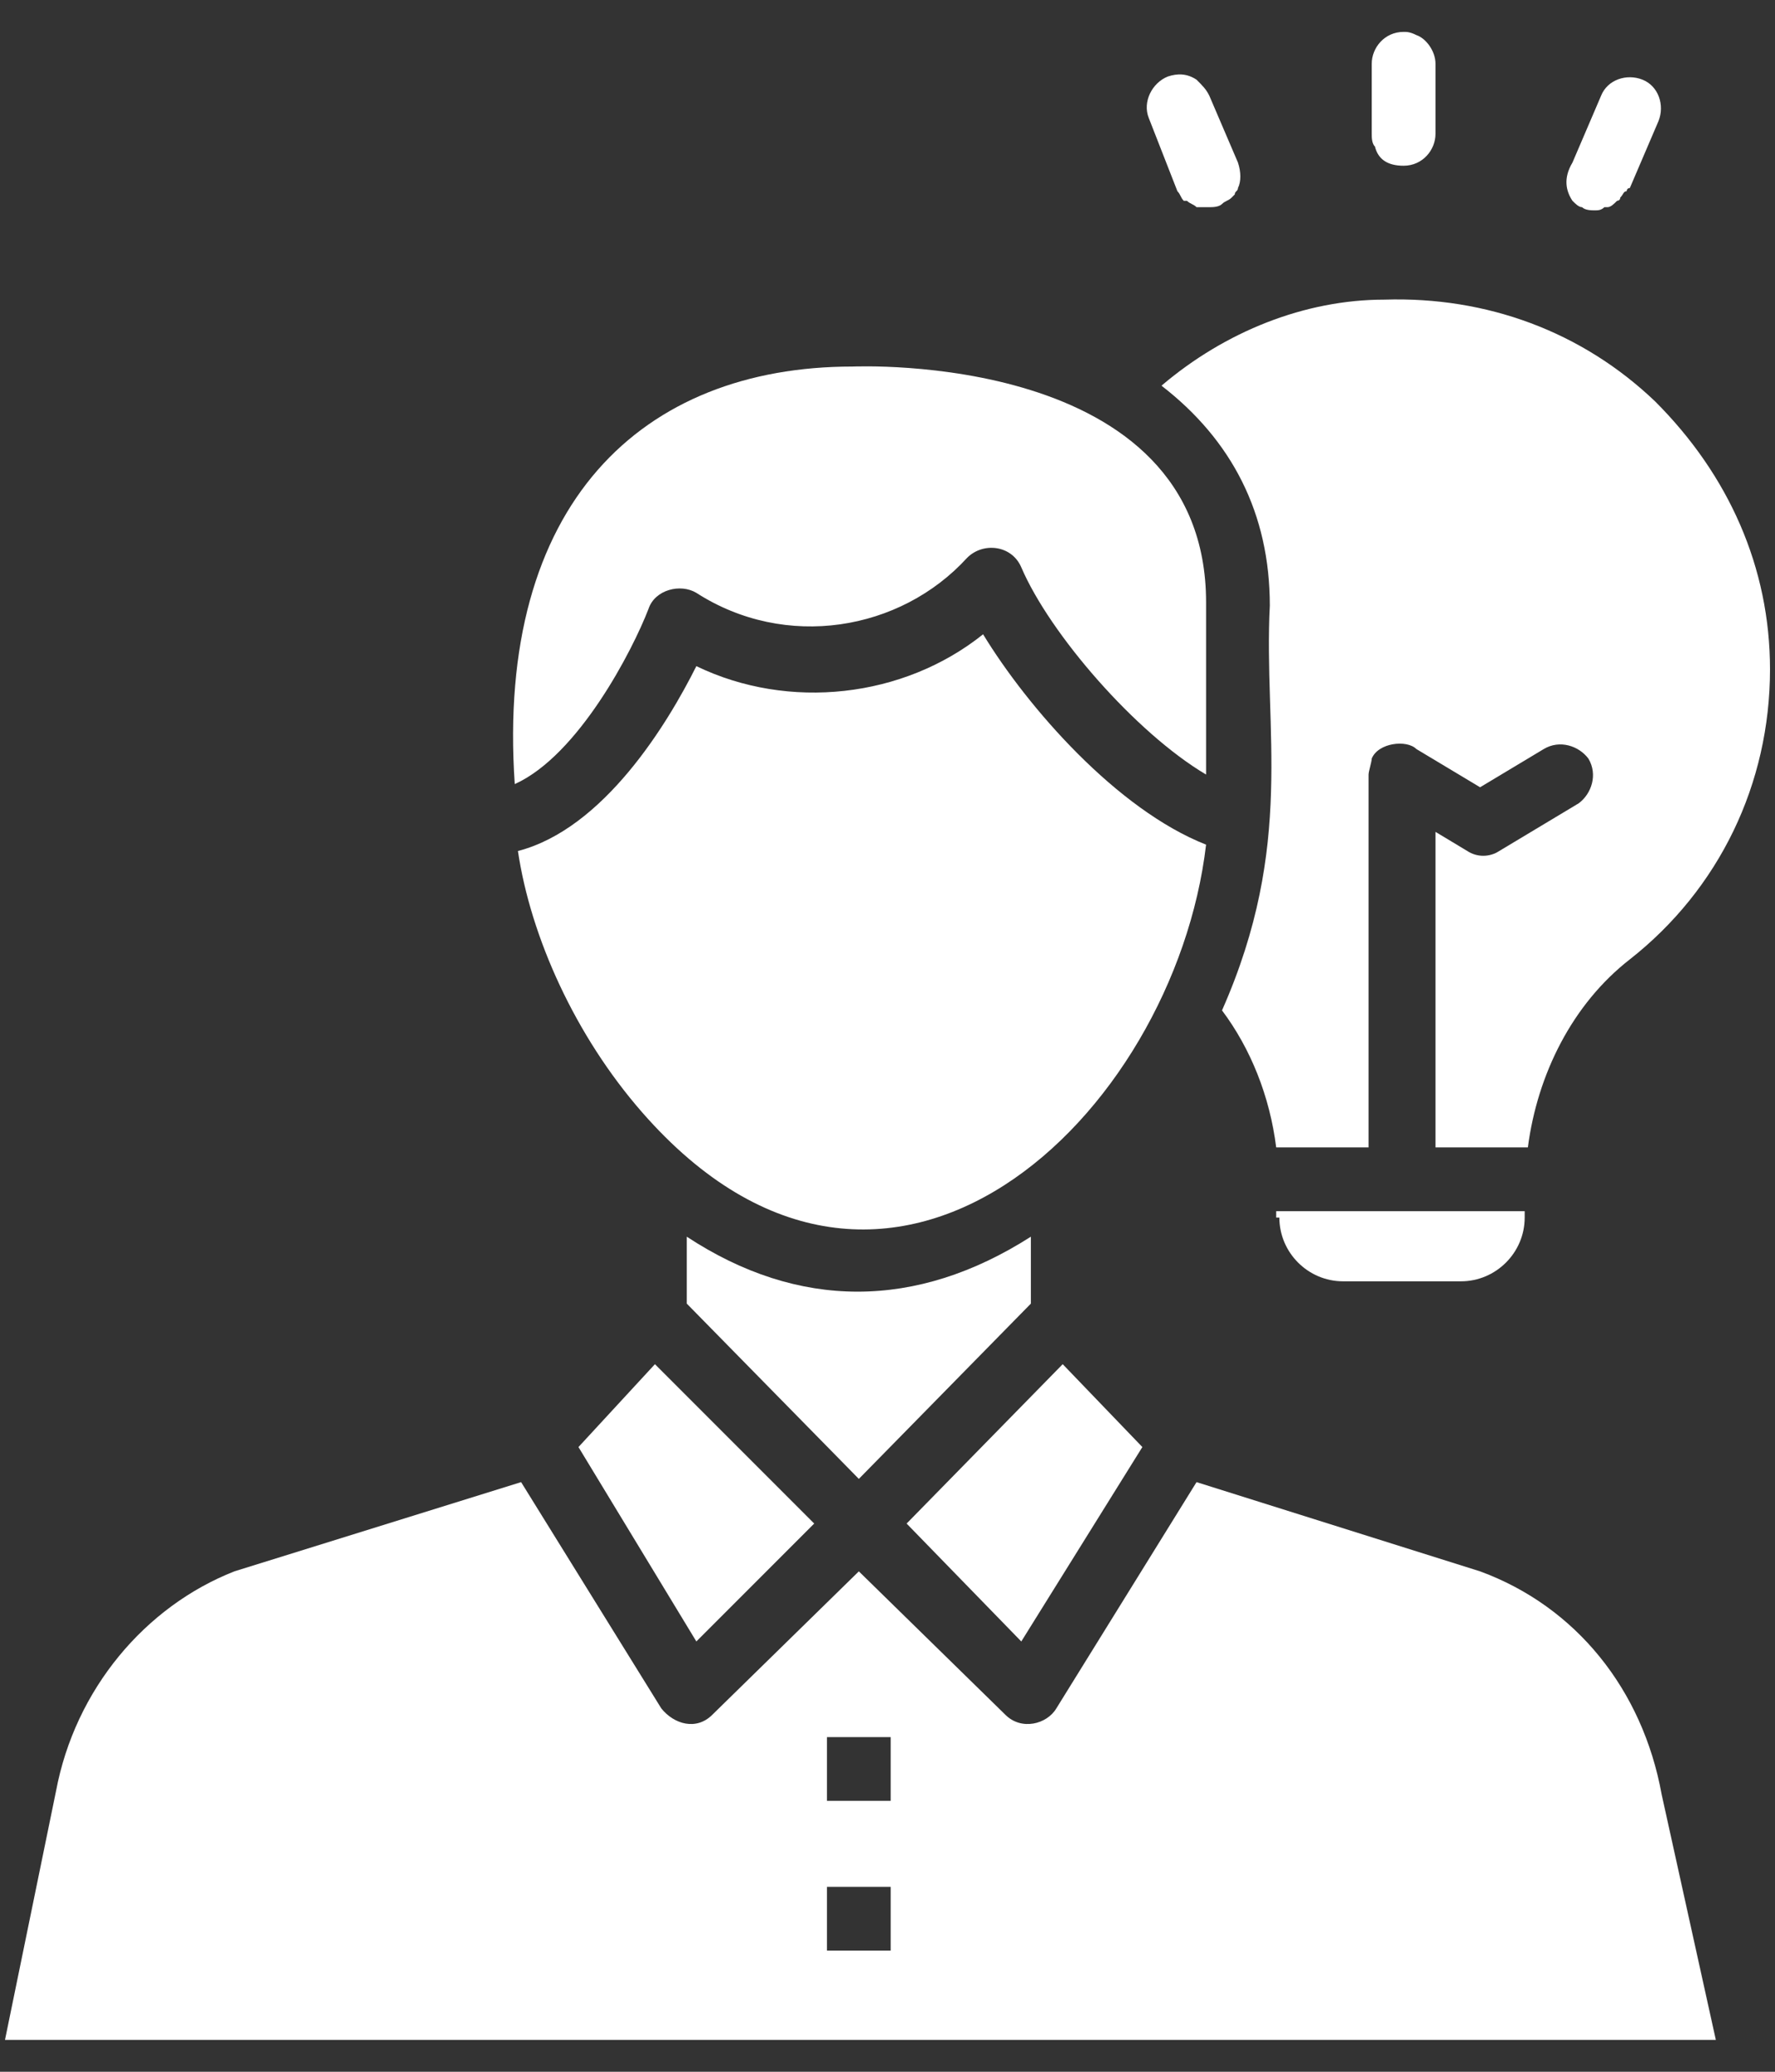 <svg width="48" height="56" viewBox="0 0 48 56" fill="none" xmlns="http://www.w3.org/2000/svg">
<rect x="0" y="0" width="48" height="56" fill="#333333" stroke="none"/>
<path d="M37.957 4.48C38.474 4.48 38.819 4.049 38.819 3.619V1.723C38.819 1.379 38.56 1.034 38.301 0.948C38.129 0.862 38.043 0.862 37.957 0.862C37.44 0.862 37.095 1.292 37.095 1.723V3.619C37.095 3.705 37.095 3.877 37.182 3.963C37.268 4.308 37.526 4.48 37.957 4.48Z" fill="white"/>
<path d="M31.84 5.169C31.926 5.255 31.926 5.342 32.012 5.428H32.098C32.185 5.514 32.271 5.514 32.357 5.6H32.529H32.702C32.788 5.6 32.96 5.6 33.046 5.514C33.132 5.428 33.218 5.428 33.305 5.342L33.391 5.255C33.391 5.169 33.477 5.169 33.477 5.083C33.563 4.911 33.563 4.652 33.477 4.394L32.702 2.585C32.615 2.412 32.529 2.326 32.357 2.154C32.098 1.982 31.84 1.982 31.581 2.068C31.151 2.24 30.892 2.757 31.065 3.188L31.84 5.169Z" fill="white"/>
<path d="M42.523 5.428C42.609 5.514 42.695 5.6 42.782 5.6C42.868 5.686 43.04 5.686 43.126 5.686C43.212 5.686 43.298 5.686 43.385 5.6H43.471C43.557 5.6 43.643 5.514 43.729 5.428C43.729 5.428 43.815 5.428 43.815 5.342C43.901 5.255 43.901 5.169 43.988 5.169C43.988 5.169 43.988 5.083 44.074 5.083L44.849 3.274C45.022 2.843 44.849 2.326 44.418 2.154C43.988 1.982 43.471 2.154 43.298 2.585L42.523 4.394C42.265 4.825 42.351 5.169 42.523 5.428Z" fill="white"/>
<path d="M15.643 39.114L18.831 44.369L22.018 41.182L17.711 36.874L15.643 39.114Z" fill="white"/>
<path d="M27.877 35.237V33.428C24.775 35.409 21.588 35.409 18.572 33.428V35.237L23.225 39.975L27.877 35.237Z" fill="white"/>
<path d="M26.585 17.145C24.431 18.868 21.329 19.212 18.831 18.006C18.055 19.557 16.332 22.4 14.006 23.003C14.351 25.329 15.557 28 17.366 30.068C24 37.649 31.754 30.154 32.615 22.831C30.203 21.883 27.791 19.126 26.585 17.145Z" fill="white"/>
<path d="M30.892 39.114L28.738 36.874L24.517 41.182L27.618 44.369L30.892 39.114Z" fill="white"/>
<path d="M17.538 16.456C17.711 15.939 18.4 15.766 18.831 16.025C21.243 17.576 24.345 17.059 26.154 15.077C26.585 14.646 27.36 14.732 27.618 15.335C28.394 17.145 30.72 19.816 32.615 20.936V16.283C32.615 9.477 23.138 9.908 23.052 9.908C17.366 9.908 13.403 13.612 13.92 21.194C15.643 20.419 17.108 17.576 17.538 16.456Z" fill="white"/>
<path d="M34.597 32.911C34.597 33.858 35.372 34.634 36.32 34.634H39.508C40.455 34.634 41.231 33.858 41.231 32.911V32.739H34.511V32.911H34.597Z" fill="white"/>
<path d="M40.025 42.474L32.357 40.062L28.566 46.178C28.308 46.609 27.619 46.782 27.188 46.351L23.225 42.474L19.262 46.351C18.831 46.782 18.228 46.609 17.883 46.178L14.092 40.062L6.338 42.474C3.926 43.422 2.031 45.661 1.514 48.418L0.135 55.138H46.4L44.935 48.505C44.419 45.661 42.609 43.422 40.025 42.474ZM24.086 52.726H22.363V51.003H24.086V52.726ZM24.086 48.677H22.363V46.954H24.086V48.677Z" fill="white"/>
<path d="M31.409 10.425C33.305 11.889 34.339 13.871 34.339 16.369C34.166 19.729 35.028 22.831 33.046 27.311C33.822 28.345 34.339 29.637 34.511 31.015H37.009C37.009 20.936 37.009 20.936 37.009 20.936C37.009 20.849 37.095 20.591 37.095 20.505C37.268 20.074 38.043 19.988 38.301 20.246L40.025 21.28L41.748 20.246C42.178 19.988 42.695 20.16 42.954 20.505C43.212 20.936 43.04 21.452 42.695 21.711L40.542 23.003C40.283 23.175 39.938 23.175 39.68 23.003L38.819 22.486V31.015H41.317C41.575 29.034 42.523 27.139 44.074 25.932C46.486 24.037 47.865 21.194 47.865 18.092C47.865 15.335 46.745 12.837 44.763 10.855C42.782 8.96 40.197 8.012 37.44 8.099C35.286 8.099 33.132 8.96 31.409 10.425Z" fill="white"/>
</svg>
